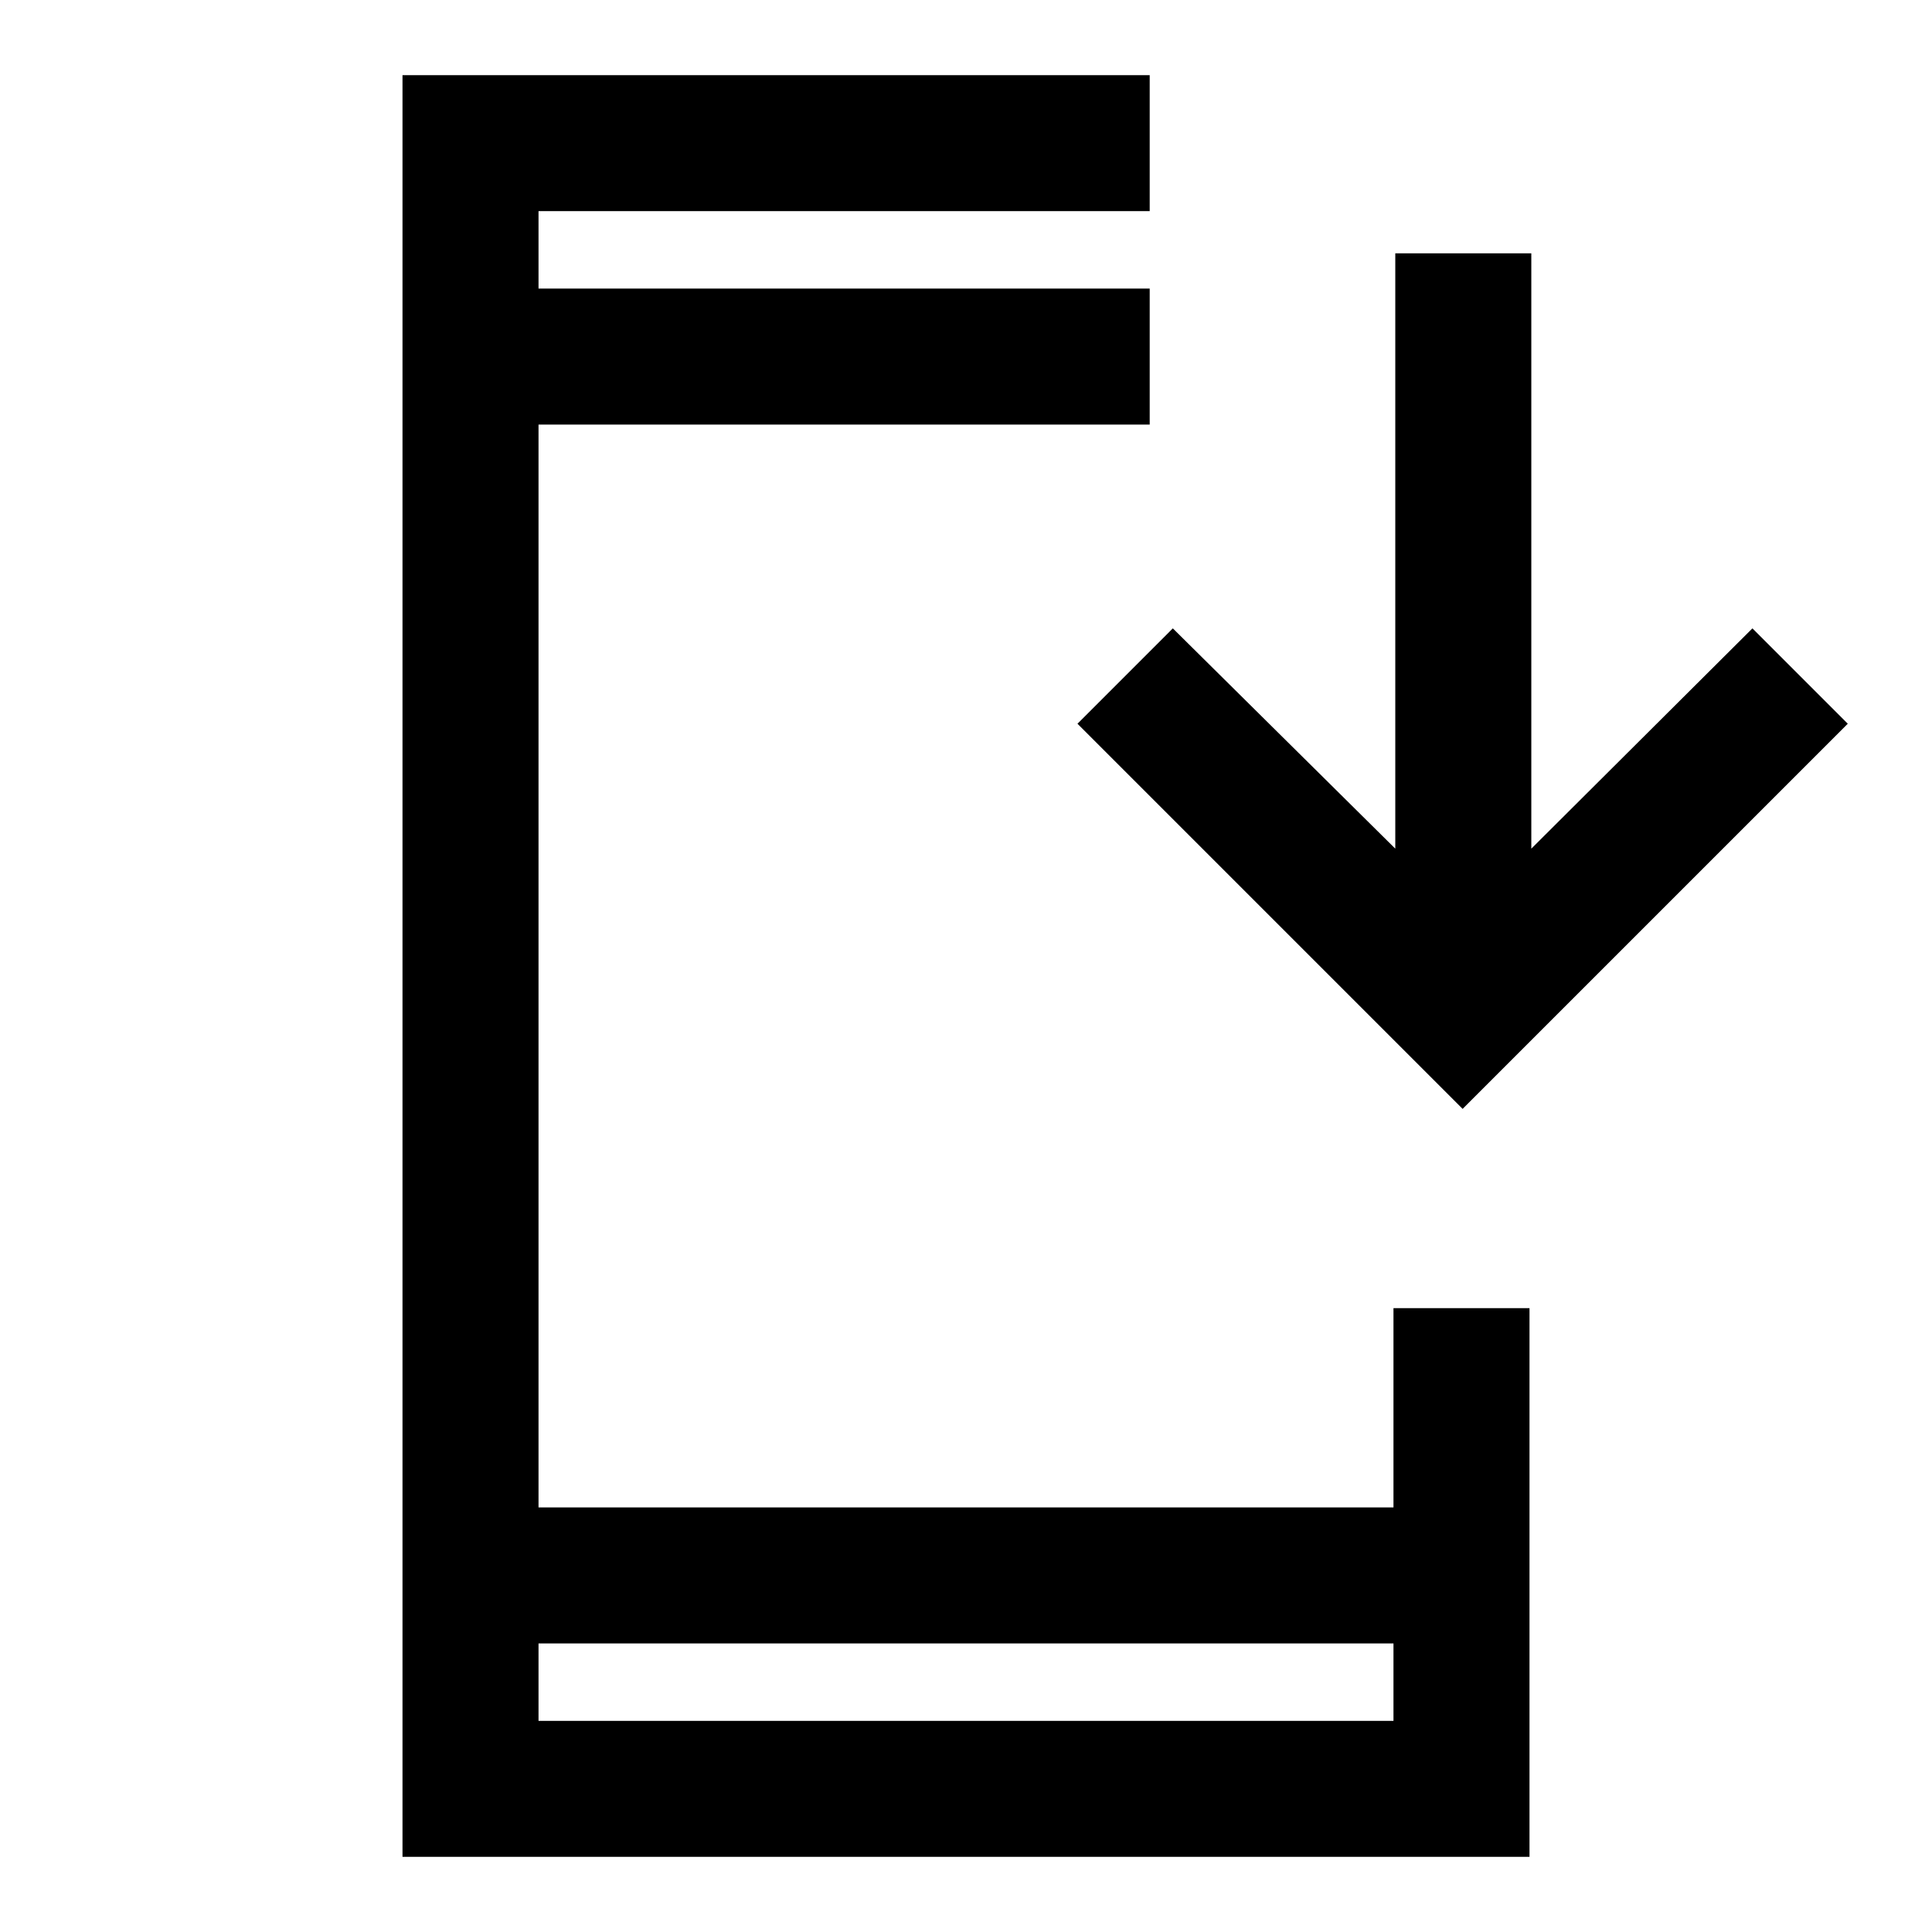 <svg xmlns="http://www.w3.org/2000/svg" height="40" viewBox="0 -960 960 960" width="40"><path d="M200-37.34v-885.32h371.28v67.58H267.59v38.47h303.69v67.58H267.59v538.06h424.82V-310H760v272.66H200Zm67.59-106.05v38.47h424.82v-38.47H267.59ZM726.77-409 535.39-600.38l47.38-47.39 110.54 109.46v-295.82h67.59v295.82l109.87-109.46 47.38 47.39L726.77-409ZM267.59-816.61v-38.47 38.47Zm0 673.22v38.47-38.47Z"/></svg>